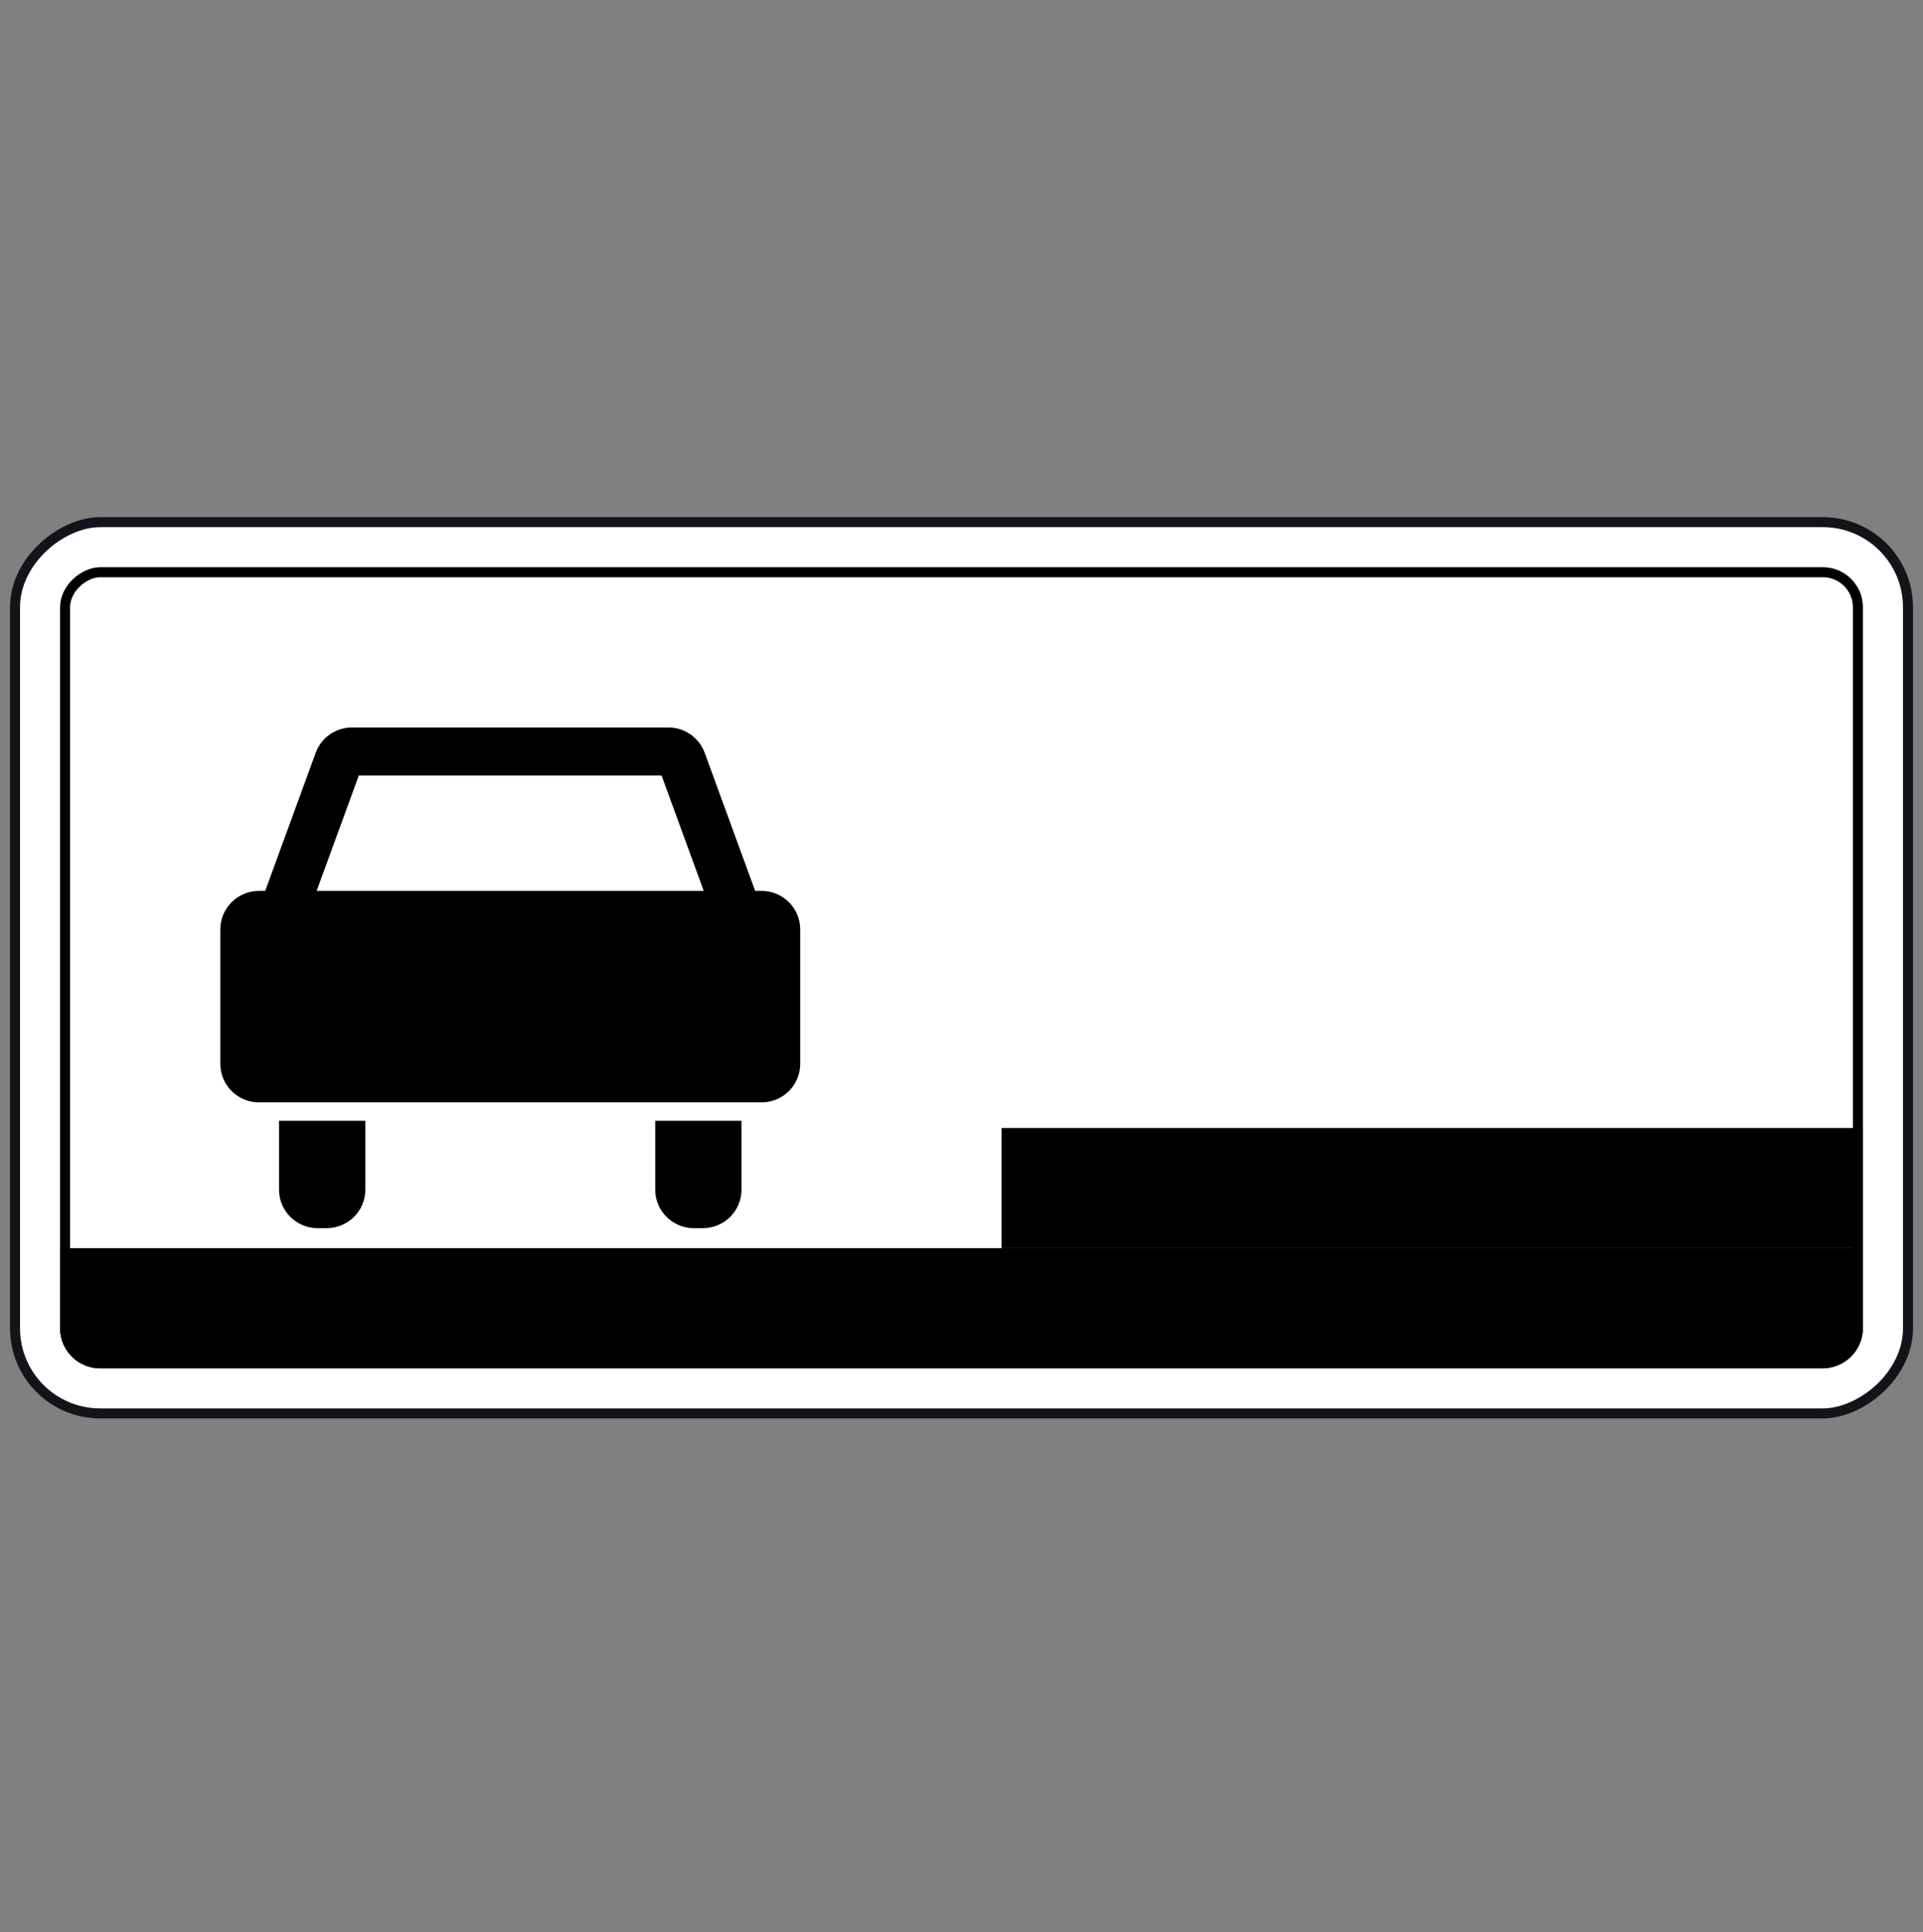 <svg width="200" height="201" viewBox="0 0 200 201" fill="none" xmlns="http://www.w3.org/2000/svg">
<rect x="0" y="0" width="200" height="201" fill="#808080" stroke="none"/>
<rect x="1.563" y="147.02" width="92.708" height="196.875" rx="8.854" transform="rotate(-90 1.563 147.02)" fill="white" stroke="#13141A" stroke-width="1.042"/>
<rect x="6.771" y="141.811" width="82.292" height="186.458" rx="3.646" transform="rotate(-90 6.771 141.811)" stroke="black" stroke-width="1.042"/>
<path d="M6.25 129.832H193.75V138.165C193.75 140.467 191.885 142.332 189.583 142.332H10.417C8.115 142.332 6.25 140.467 6.25 138.165V129.832Z" fill="black"/>
<path d="M104.167 117.332H193.75V129.832H104.167V117.332Z" fill="black"/>
<path fill-rule="evenodd" clip-rule="evenodd" d="M27.584 92.667L32.835 78.3C33.413 76.719 34.923 75.667 36.614 75.667H69.51C71.201 75.667 72.711 76.719 73.289 78.3L78.54 92.667H79.202C81.423 92.667 83.223 94.457 83.223 96.667V110.667C83.223 112.796 81.551 114.536 79.442 114.66H26.697C24.588 114.536 22.917 112.796 22.917 110.667V96.667C22.917 94.457 24.717 92.667 26.937 92.667H27.584ZM32.932 92.667L37.318 80.667H68.806L73.192 92.667H32.932Z" fill="black"/>
<path d="M29.02 116.583V123.75C29.02 125.959 30.82 127.75 33.041 127.75H33.973C36.193 127.75 37.993 125.959 37.993 123.75V116.583H29.02Z" fill="black"/>
<path d="M68.146 116.583V123.75C68.146 125.959 69.946 127.75 72.166 127.75H73.099C75.319 127.75 77.119 125.959 77.119 123.75V116.583H68.146Z" fill="black"/>
</svg>

